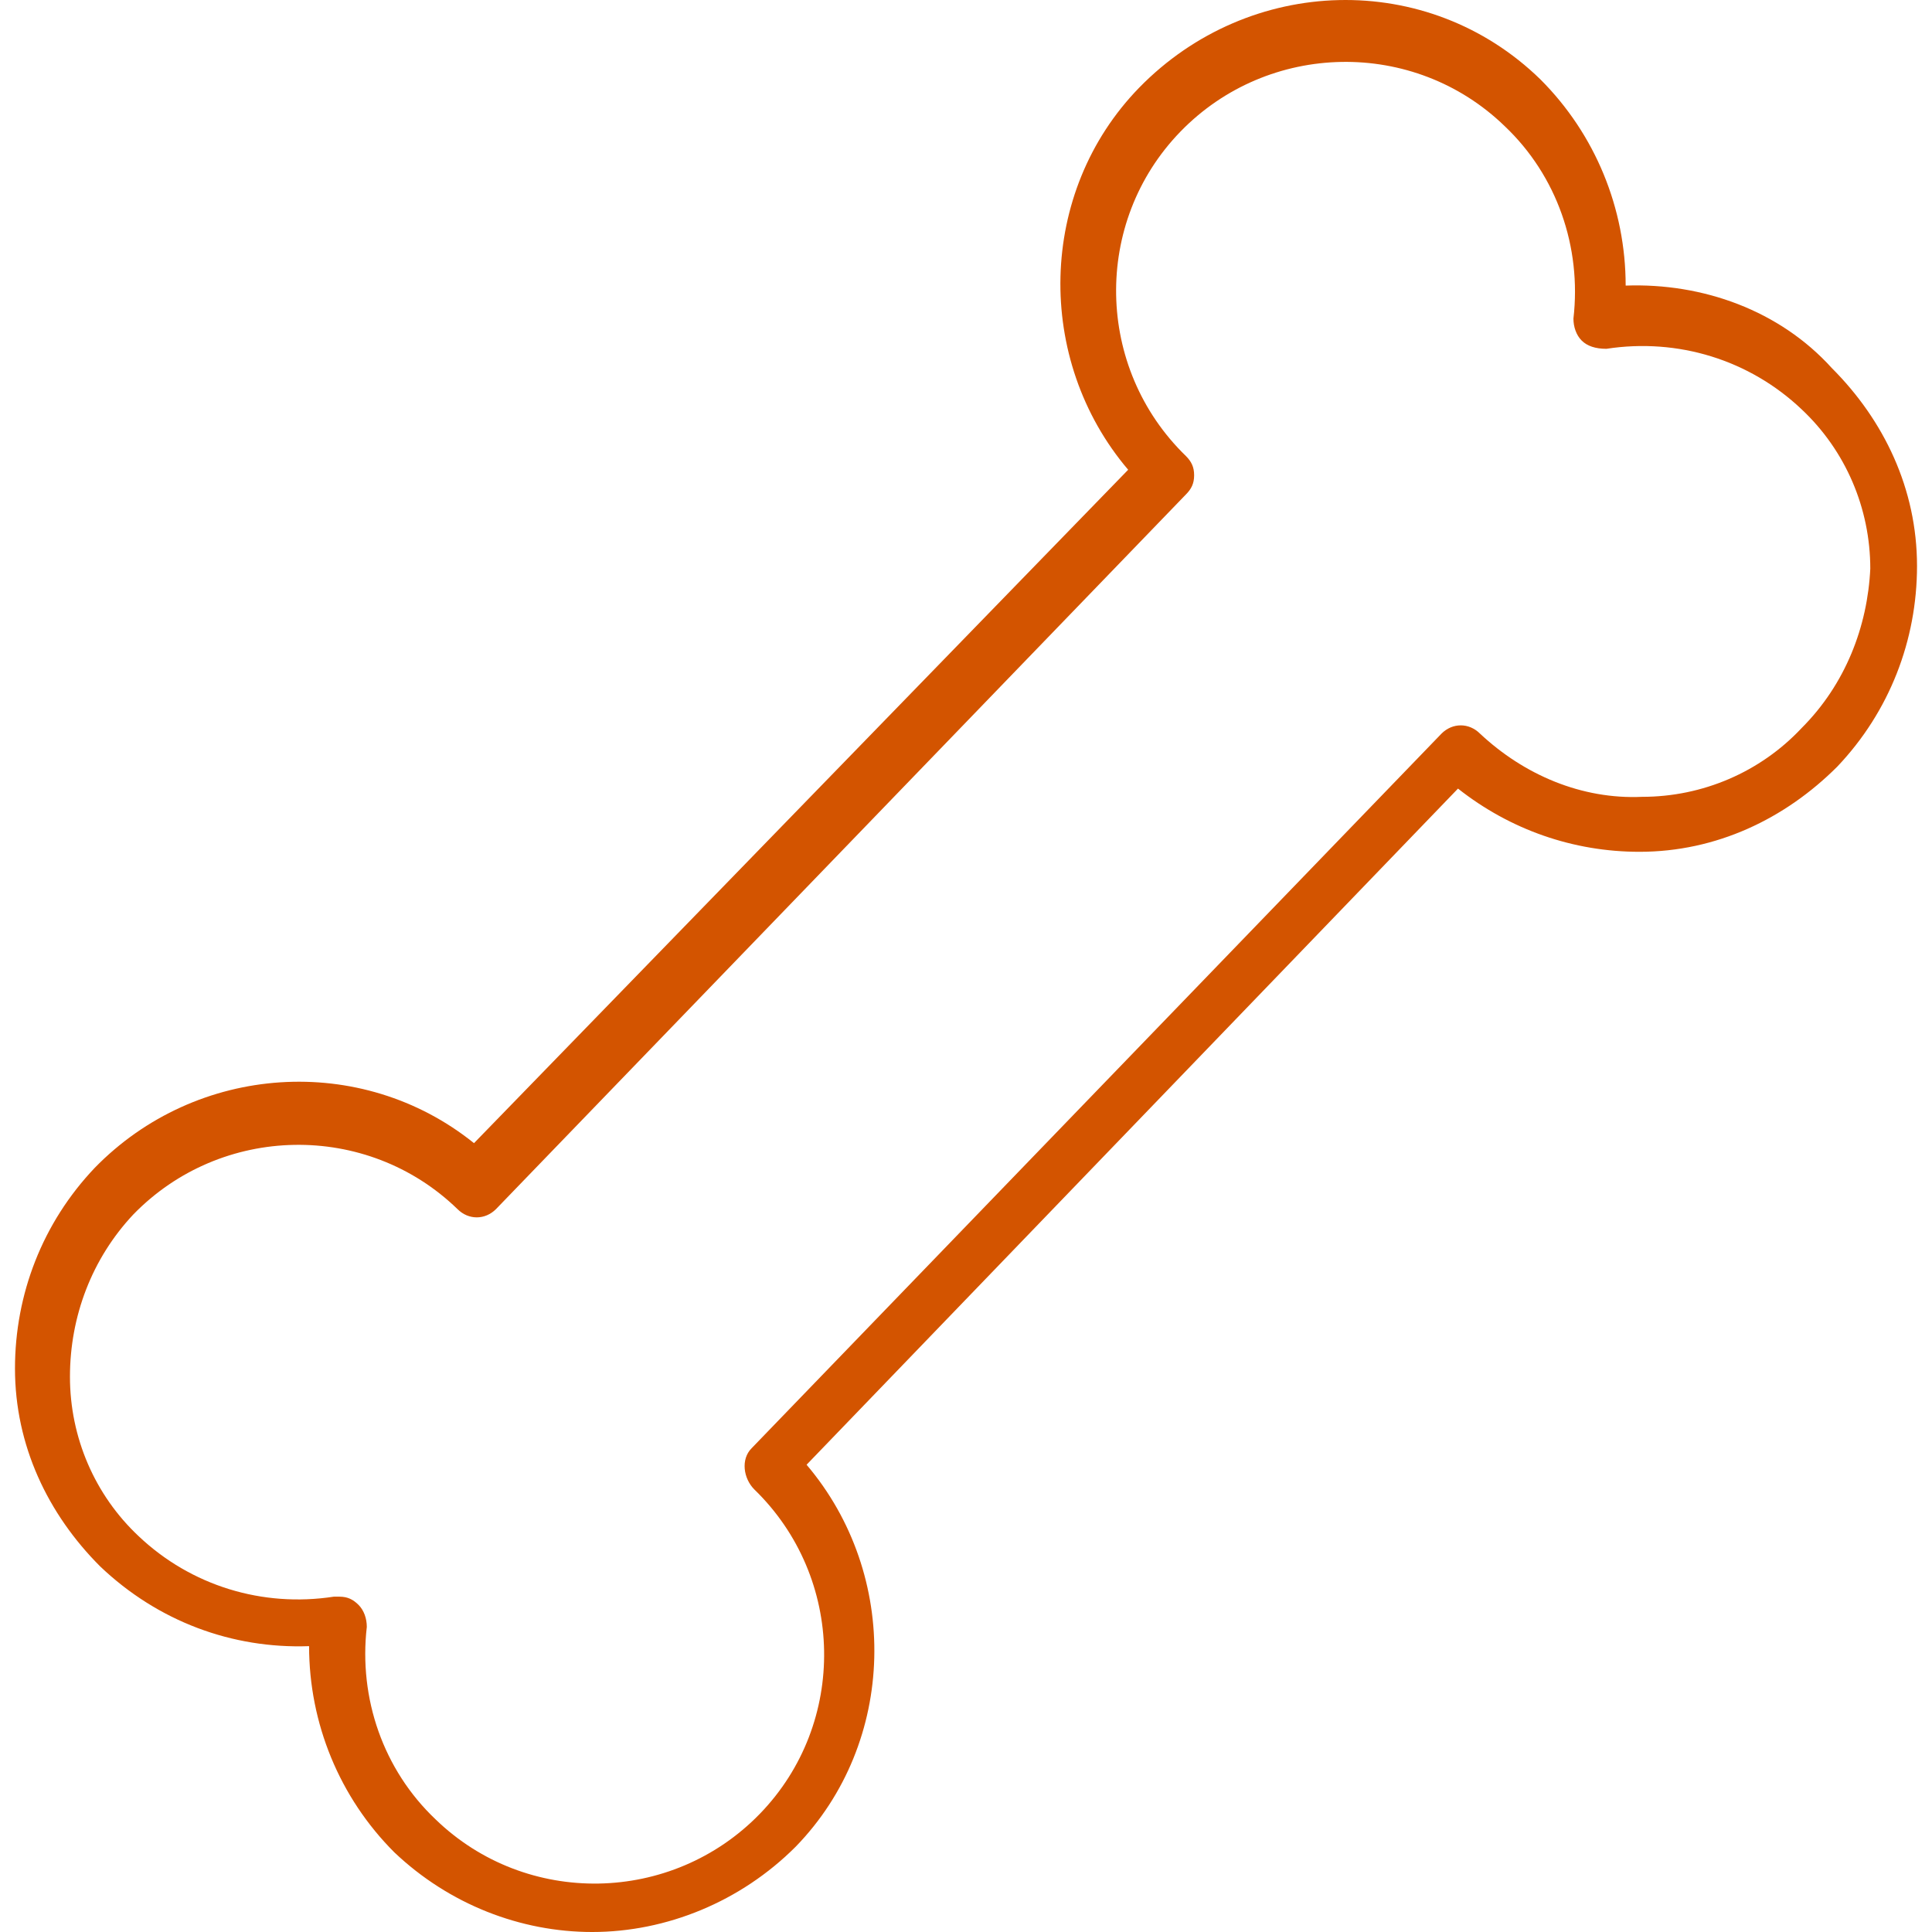 <?xml version="1.0" encoding="iso-8859-1"?>
<!-- Generator: Adobe Illustrator 19.0.0, SVG Export Plug-In . SVG Version: 6.00 Build 0)  -->
<svg xmlns="http://www.w3.org/2000/svg" xmlns:xlink="http://www.w3.org/1999/xlink" version="1.1" id="Capa_1" x="0px" y="0px" viewBox="0 0 359.887 359.887" style="enable-background:new 0 0 359.887 359.887;" xml:space="preserve" width="512px" height="512px">
<g>
	<g>
		<path d="M341.223,68.559c-9.728-10.752-24.064-15.872-38.4-15.36c0-14.336-5.632-28.16-15.872-38.4    c-20.992-20.48-54.272-19.456-74.752,1.536c-18.944,19.456-19.456,50.688-2.048,71.168L88.295,212.943    c-20.992-16.896-51.712-14.848-70.656,4.608c-9.728,10.24-14.848,23.552-14.848,37.376c0,14.336,6.144,27.136,15.872,36.864    c10.752,10.24,24.576,15.36,38.912,14.848c0,14.336,5.632,28.16,15.872,38.4c10.24,9.728,23.552,14.848,36.864,14.848    c13.824,0,27.648-5.632,37.888-15.872c18.944-19.456,19.456-50.688,2.048-71.168l121.344-125.952    c9.728,7.68,21.504,11.776,33.792,11.776c14.336,0,27.136-6.144,36.864-15.872c9.728-10.24,14.848-23.552,14.848-37.376    C357.095,91.087,350.951,78.287,341.223,68.559z M335.591,135.631c-7.68,8.192-18.432,12.8-29.696,12.8    c-11.264,0.512-22.016-4.096-30.208-11.776c-2.048-2.048-5.12-2.048-7.168,0l-128.512,133.12c-2.048,2.048-1.536,5.632,0.512,7.68    c16.896,16.384,17.408,43.52,1.024,60.416c-16.384,16.896-43.52,17.408-60.416,1.024c-9.728-9.216-14.336-22.528-12.8-35.84    c0-1.536-0.512-3.072-1.536-4.096s-2.048-1.536-3.584-1.536c-0.512,0-0.512,0-1.024,0c-13.312,2.048-26.624-2.048-36.352-11.264    c-8.192-7.68-12.8-18.432-12.8-29.696c0-11.264,4.096-22.016,11.776-30.208c16.384-16.896,43.52-17.408,60.416-1.024    c2.048,2.048,5.12,2.048,7.168,0l128.512-133.12c1.024-1.024,1.536-2.048,1.536-3.584c0-1.536-0.512-2.56-1.536-3.584    c-16.896-16.384-17.408-43.52-1.024-60.416c16.384-16.896,43.52-17.408,60.416-1.024c9.728,9.216,14.336,22.528,12.8,35.84    c0,1.536,0.512,3.072,1.536,4.096c1.024,1.024,2.56,1.536,4.608,1.536c13.312-2.048,26.624,2.048,36.352,11.264    c8.192,7.68,12.8,18.432,12.8,29.696C347.879,116.687,343.783,127.439,335.591,135.631z" fill="#d35400"/>
	</g>
</g>
<g>
</g>
<g>
</g>
<g>
</g>
<g>
</g>
<g>
</g>
<g>
</g>
<g>
</g>
<g>
</g>
<g>
</g>
<g>
</g>
<g>
</g>
<g>
</g>
<g>
</g>
<g>
</g>
<g>
</g>
</svg>
